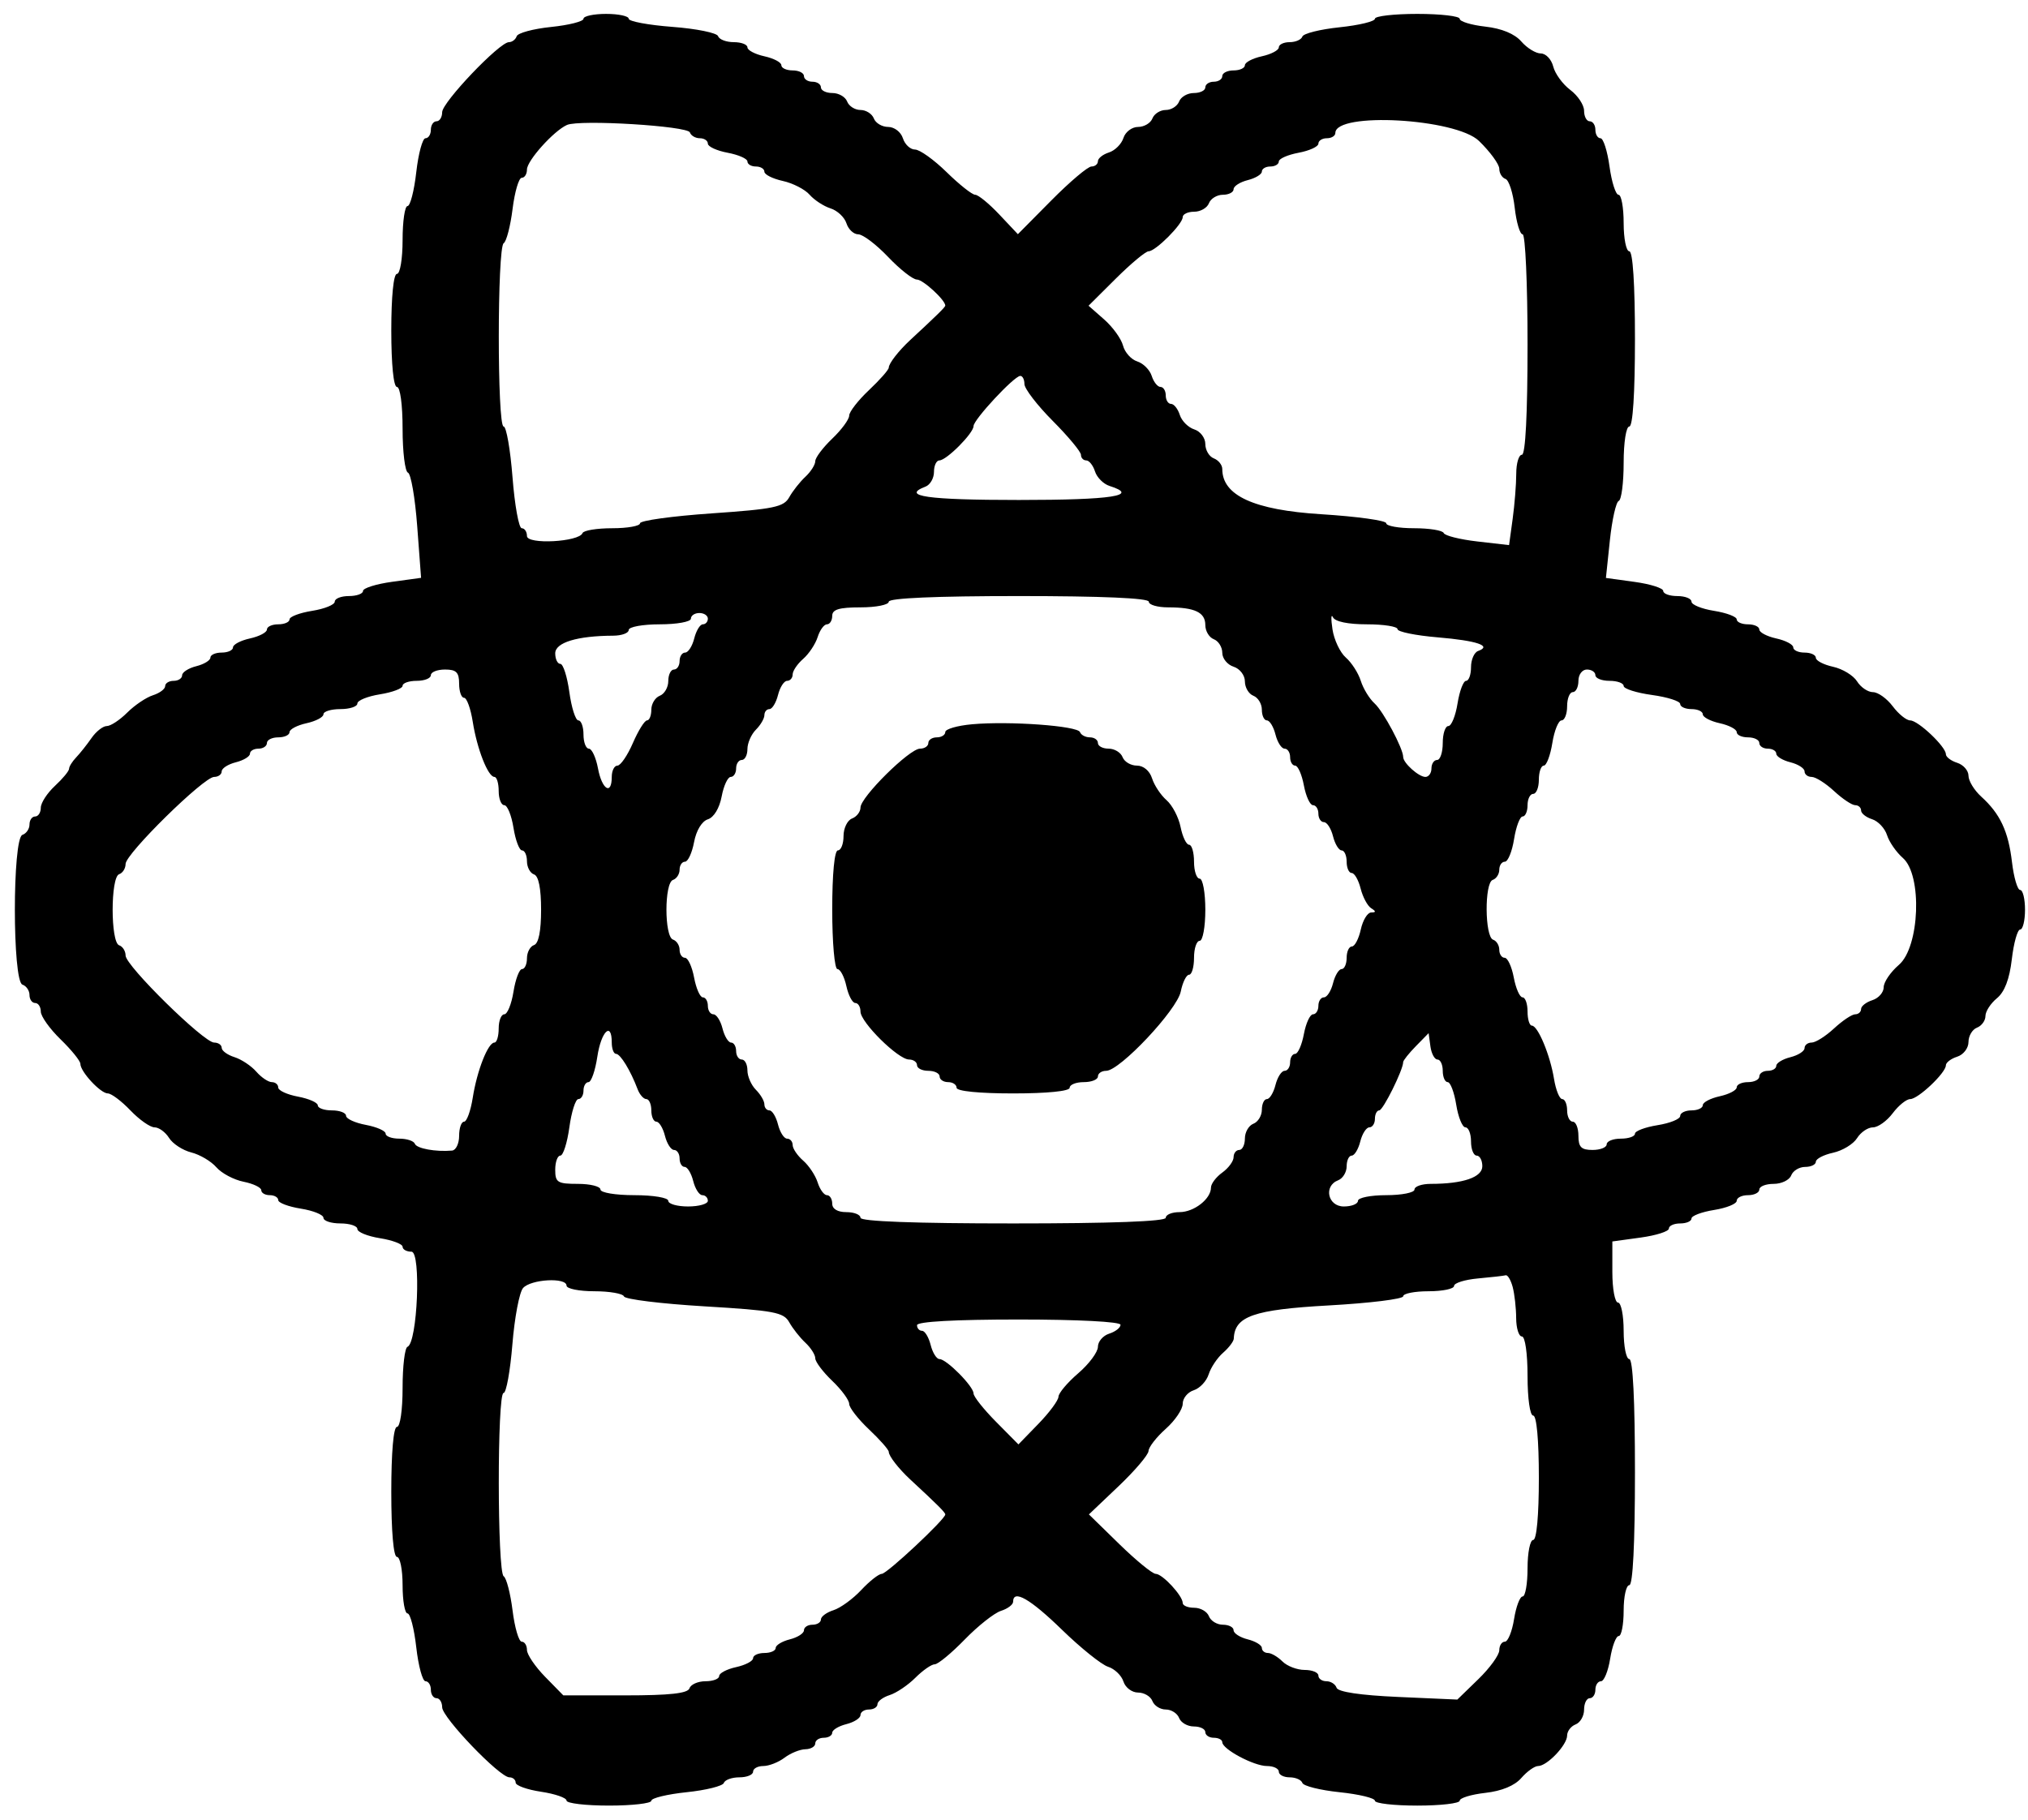 <?xml version="1.0" encoding="UTF-8" standalone="no"?>
<svg
   xmlns:dc="http://purl.org/dc/elements/1.1/"
   xmlns:cc="http://creativecommons.org/ns#"
   xmlns:rdf="http://www.w3.org/1999/02/22-rdf-syntax-ns#"
   xmlns:svg="http://www.w3.org/2000/svg"
   xmlns="http://www.w3.org/2000/svg"
   style="display: block;"
   height="359"
   width="400"
   version="1.1"
   id="svg">
  <defs
     id="defs7" />
  <g
     transform="matrix(1.115,0,0,1.115,-23.173,-20.673)"
     id="svgg">
    <path
       style="fill:#000000;fill-rule:evenodd;stroke:none"
       d="m 124,21.86 c 0,0.473 -2.58,1.127 -5.734,1.452 -3.154,0.325 -5.891,1.063 -6.083,1.64 C 111.991,25.528 111.372,26 110.808,26 109.139,26 99,36.64 99,38.391 99,39.276 98.55,40 98,40 c -0.55,0 -1,0.675 -1,1.5 0,0.825 -0.428,1.5 -0.95,1.5 -0.523,0 -1.256,2.7 -1.63,6 -0.373,3.3 -1.07,6 -1.549,6 C 92.392,55 92,57.7 92,61 c 0,3.333 -0.444,6 -1,6 -0.6,0 -1,4 -1,10 0,6 0.4,10 1,10 0.577,0 1,3.139 1,7.417 0,4.079 0.428,7.566 0.95,7.75 0.523,0.183 1.259,4.445 1.635,9.471 l 0.685,9.137 -5.135,0.706 C 87.311,121.87 85,122.595 85,123.094 85,123.592 83.875,124 82.5,124 c -1.375,0 -2.5,0.445 -2.5,0.988 0,0.544 -1.8,1.276 -4,1.628 -2.2,0.352 -4,1.032 -4,1.512 0,0.48 -0.9,0.872 -2,0.872 -1.1,0 -2,0.414 -2,0.921 0,0.506 -1.35,1.217 -3,1.579 -1.65,0.362 -3,1.073 -3,1.579 0,0.507 -0.9,0.921 -2,0.921 -1.1,0 -2,0.401 -2,0.892 0,0.49 -1.125,1.174 -2.5,1.519 -1.375,0.345 -2.5,1.069 -2.5,1.608 0,0.54 -0.675,0.981 -1.5,0.981 -0.825,0 -1.5,0.42 -1.5,0.933 0,0.513 -0.974,1.241 -2.165,1.619 -1.191,0.378 -3.237,1.759 -4.546,3.068 -1.309,1.309 -2.935,2.38 -3.614,2.38 -0.678,0 -1.895,0.955 -2.704,2.123 -0.809,1.167 -2.033,2.71 -2.721,3.428 -0.687,0.718 -1.25,1.624 -1.25,2.013 0,0.389 -1.125,1.749 -2.5,3.024 -1.375,1.274 -2.5,3.013 -2.5,3.864 0,0.852 -0.45,1.548 -1,1.548 -0.55,0 -1,0.637 -1,1.417 0,0.779 -0.562,1.604 -1.25,1.833 -1.785,0.595 -1.785,25.905 0,26.5 0.688,0.229 1.25,1.054 1.25,1.833 0,0.779 0.45,1.417 1,1.417 0.55,0 1,0.683 1,1.518 0,0.834 1.575,3.047 3.5,4.916 1.925,1.87 3.5,3.818 3.5,4.33 0,1.39 3.568,5.236 4.859,5.236 0.618,0 2.414,1.35 3.991,3 1.576,1.65 3.497,3 4.268,3 0.77,0 1.928,0.843 2.571,1.874 0.644,1.031 2.413,2.186 3.932,2.567 1.518,0.381 3.514,1.562 4.435,2.624 0.922,1.062 3.086,2.213 4.81,2.558 1.724,0.345 3.134,1.021 3.134,1.502 0,0.481 0.675,0.875 1.5,0.875 0.825,0 1.5,0.392 1.5,0.872 0,0.48 1.8,1.16 4,1.512 2.2,0.352 4,1.084 4,1.628 0,0.543 1.35,0.988 3,0.988 1.65,0 3,0.445 3,0.988 0,0.544 1.8,1.276 4,1.628 2.2,0.352 4,1.032 4,1.512 0,0.48 0.706,0.872 1.569,0.872 1.739,0 1.062,16.15 -0.706,16.833 -0.475,0.184 -0.863,3.446 -0.863,7.25 0,3.945 -0.43,6.917 -1,6.917 -0.609,0 -1,4.5 -1,11.5 0,7 0.391,11.5 1,11.5 0.55,0 1,2.25 1,5 0,2.75 0.392,5 0.871,5 0.479,0 1.176,2.7 1.549,6 0.374,3.3 1.107,6 1.63,6 0.522,0 0.95,0.675 0.95,1.5 0,0.825 0.45,1.5 1,1.5 0.55,0 1,0.724 1,1.609 0,1.801 10.162,12.391 11.891,12.391 0.61,0 1.109,0.422 1.109,0.939 0,0.516 2.025,1.242 4.5,1.613 2.475,0.371 4.5,1.074 4.5,1.562 0,0.487 3.375,0.886 7.5,0.886 4.125,0 7.5,-0.386 7.5,-0.858 0,-0.471 2.813,-1.151 6.25,-1.509 3.438,-0.359 6.4,-1.098 6.583,-1.643 0.184,-0.544 1.421,-0.99 2.75,-0.99 1.329,0 2.417,-0.45 2.417,-1 0,-0.55 0.814,-1 1.809,-1 0.995,0 2.682,-0.661 3.75,-1.468 1.067,-0.808 2.728,-1.483 3.691,-1.5 0.963,-0.018 1.75,-0.482 1.75,-1.032 0,-0.55 0.675,-1 1.5,-1 0.825,0 1.5,-0.401 1.5,-0.892 0,-0.49 1.125,-1.174 2.5,-1.519 1.375,-0.345 2.5,-1.069 2.5,-1.608 0,-0.54 0.675,-0.981 1.5,-0.981 0.825,0 1.5,-0.42 1.5,-0.933 0,-0.513 0.974,-1.241 2.165,-1.619 1.191,-0.378 3.237,-1.759 4.546,-3.068 1.309,-1.309 2.85,-2.38 3.424,-2.38 0.574,0 2.961,-1.973 5.306,-4.385 2.344,-2.412 5.229,-4.693 6.41,-5.068 1.182,-0.375 2.149,-1.101 2.149,-1.614 0,-2.245 3.015,-0.517 8.636,4.95 3.327,3.235 6.997,6.183 8.155,6.551 1.159,0.367 2.385,1.545 2.725,2.617 0.34,1.072 1.503,1.949 2.583,1.949 1.08,0 2.223,0.675 2.539,1.5 0.317,0.825 1.38,1.5 2.362,1.5 0.982,0 2.045,0.675 2.362,1.5 0.316,0.825 1.489,1.5 2.607,1.5 1.117,0 2.031,0.45 2.031,1 0,0.55 0.675,1 1.5,1 0.825,0 1.5,0.353 1.5,0.784 0,1.236 5.588,4.216 7.904,4.216 1.153,0 2.096,0.45 2.096,1 0,0.55 0.862,1 1.917,1 1.054,0 2.066,0.446 2.25,0.99 0.183,0.545 3.146,1.284 6.583,1.643 3.438,0.358 6.25,1.038 6.25,1.509 0,0.472 3.375,0.858 7.5,0.858 4.125,0 7.5,-0.391 7.5,-0.87 0,-0.478 2.038,-1.1 4.529,-1.38 2.902,-0.327 5.189,-1.272 6.367,-2.63 1.011,-1.166 2.348,-2.12 2.971,-2.12 1.592,0 5.133,-3.72 5.133,-5.393 0,-0.766 0.675,-1.652 1.5,-1.969 0.825,-0.316 1.5,-1.489 1.5,-2.607 0,-1.117 0.45,-2.031 1,-2.031 0.55,0 1,-0.675 1,-1.5 0,-0.825 0.445,-1.5 0.988,-1.5 0.544,0 1.276,-1.8 1.628,-4 0.352,-2.2 1.032,-4 1.512,-4 0.48,0 0.872,-2.025 0.872,-4.5 0,-2.475 0.45,-4.5 1,-4.5 0.633,0 1,-7.333 1,-20 0,-12.667 -0.367,-20 -1,-20 -0.55,0 -1,-2.25 -1,-5 0,-2.75 -0.45,-5 -1,-5 -0.55,0 -1,-2.433 -1,-5.406 v -5.406 l 5,-0.688 c 2.75,-0.378 5,-1.095 5,-1.594 0,-0.498 0.9,-0.906 2,-0.906 1.1,0 2,-0.392 2,-0.872 0,-0.48 1.8,-1.16 4,-1.512 2.2,-0.352 4,-1.084 4,-1.628 0,-0.543 0.9,-0.988 2,-0.988 1.1,0 2,-0.45 2,-1 0,-0.55 1.139,-1 2.531,-1 1.393,0 2.791,-0.675 3.107,-1.5 0.317,-0.825 1.428,-1.5 2.469,-1.5 1.041,0 1.893,-0.414 1.893,-0.921 0,-0.506 1.371,-1.221 3.048,-1.589 1.676,-0.369 3.584,-1.529 4.24,-2.58 0.656,-1.05 1.922,-1.91 2.812,-1.91 0.891,0 2.465,-1.125 3.497,-2.5 1.033,-1.375 2.425,-2.5 3.095,-2.5 1.4,0 6.308,-4.651 6.308,-5.978 0,-0.488 0.9,-1.173 2,-1.522 1.106,-0.351 2,-1.513 2,-2.599 0,-1.08 0.675,-2.223 1.5,-2.539 0.825,-0.317 1.5,-1.243 1.5,-2.059 0,-0.815 0.912,-2.23 2.027,-3.143 1.362,-1.115 2.228,-3.383 2.639,-6.91 0.337,-2.887 1,-5.25 1.473,-5.25 0.474,0 0.861,-1.575 0.861,-3.5 0,-1.925 -0.387,-3.5 -0.861,-3.5 -0.473,0 -1.123,-2.216 -1.444,-4.924 -0.648,-5.477 -2.093,-8.554 -5.445,-11.597 -1.238,-1.123 -2.25,-2.786 -2.25,-3.693 0,-0.908 -0.9,-1.937 -2,-2.286 -1.1,-0.349 -2,-1.034 -2,-1.522 0,-1.327 -4.908,-5.978 -6.308,-5.978 -0.67,0 -2.062,-1.125 -3.095,-2.5 -1.032,-1.375 -2.606,-2.5 -3.497,-2.5 -0.89,0 -2.156,-0.86 -2.812,-1.91 -0.656,-1.051 -2.564,-2.211 -4.24,-2.58 -1.677,-0.368 -3.048,-1.083 -3.048,-1.589 0,-0.507 -0.9,-0.921 -2,-0.921 -1.1,0 -2,-0.414 -2,-0.921 0,-0.506 -1.35,-1.217 -3,-1.579 -1.65,-0.362 -3,-1.073 -3,-1.579 0,-0.507 -0.9,-0.921 -2,-0.921 -1.1,0 -2,-0.392 -2,-0.872 0,-0.48 -1.8,-1.16 -4,-1.512 -2.2,-0.352 -4,-1.084 -4,-1.628 0,-0.543 -1.125,-0.988 -2.5,-0.988 -1.375,0 -2.5,-0.408 -2.5,-0.906 0,-0.499 -2.281,-1.22 -5.069,-1.603 l -5.068,-0.698 0.699,-6.646 c 0.384,-3.656 1.09,-6.797 1.568,-6.98 0.479,-0.184 0.87,-3.221 0.87,-6.75 0,-3.611 0.437,-6.417 1,-6.417 0.624,0 1,-5.833 1,-15.5 0,-9.667 -0.376,-15.5 -1,-15.5 -0.55,0 -1,-2.25 -1,-5 0,-2.75 -0.408,-5 -0.906,-5 -0.499,0 -1.216,-2.25 -1.594,-5 -0.378,-2.75 -1.095,-5 -1.594,-5 -0.498,0 -0.906,-0.675 -0.906,-1.5 0,-0.825 -0.45,-1.5 -1,-1.5 -0.55,0 -1,-0.837 -1,-1.86 0,-1.023 -1.098,-2.684 -2.44,-3.692 -1.342,-1.008 -2.7,-2.871 -3.019,-4.14 C 295.223,29.039 294.236,28 293.348,28 c -0.887,0 -2.441,-0.954 -3.452,-2.12 -1.178,-1.358 -3.465,-2.303 -6.367,-2.63 C 281.038,22.97 279,22.348 279,21.87 279,21.391 275.625,21 271.5,21 c -4.125,0 -7.5,0.386 -7.5,0.858 0,0.471 -2.812,1.151 -6.25,1.509 -3.437,0.359 -6.4,1.098 -6.583,1.643 -0.184,0.544 -1.196,0.99 -2.25,0.99 -1.055,0 -1.917,0.414 -1.917,0.921 0,0.506 -1.35,1.217 -3,1.579 -1.65,0.362 -3,1.073 -3,1.579 0,0.507 -0.9,0.921 -2,0.921 -1.1,0 -2,0.45 -2,1 0,0.55 -0.675,1 -1.5,1 -0.825,0 -1.5,0.45 -1.5,1 0,0.55 -0.914,1 -2.031,1 -1.118,0 -2.291,0.675 -2.607,1.5 -0.317,0.825 -1.38,1.5 -2.362,1.5 -0.982,0 -2.045,0.675 -2.362,1.5 -0.316,0.825 -1.459,1.5 -2.539,1.5 -1.08,0 -2.243,0.877 -2.583,1.949 -0.34,1.072 -1.495,2.227 -2.567,2.567 -1.072,0.34 -1.949,1.038 -1.949,1.551 0,0.513 -0.516,0.933 -1.147,0.933 -0.631,0 -3.817,2.694 -7.079,5.987 l -5.932,5.988 -3.289,-3.488 C 195.744,54.569 193.826,53 193.291,53 c -0.535,0 -2.809,-1.8 -5.053,-4 -2.245,-2.2 -4.761,-4 -5.592,-4 -0.831,0 -1.797,-0.9 -2.146,-2 -0.351,-1.106 -1.513,-2 -2.599,-2 -1.08,0 -2.223,-0.675 -2.539,-1.5 C 175.045,38.675 173.982,38 173,38 172.018,38 170.955,37.325 170.638,36.5 170.322,35.675 169.149,35 168.031,35 166.914,35 166,34.55 166,34 c 0,-0.55 -0.675,-1 -1.5,-1 -0.825,0 -1.5,-0.45 -1.5,-1 0,-0.55 -0.9,-1 -2,-1 -1.1,0 -2,-0.414 -2,-0.921 0,-0.506 -1.35,-1.217 -3,-1.579 -1.65,-0.362 -3,-1.073 -3,-1.579 0,-0.507 -1.088,-0.921 -2.417,-0.921 -1.329,0 -2.575,-0.477 -2.77,-1.06 -0.194,-0.583 -3.831,-1.323 -8.083,-1.644 C 135.479,22.974 132,22.326 132,21.856 132,21.385 130.2,21 128,21 c -2.2,0 -4,0.387 -4,0.86 m 18.824,20.113 c 0.189,0.565 0.98,1.027 1.759,1.027 0.78,0 1.417,0.43 1.417,0.955 0,0.525 1.575,1.25 3.5,1.611 1.925,0.361 3.5,1.057 3.5,1.545 0,0.489 0.675,0.889 1.5,0.889 0.825,0 1.5,0.414 1.5,0.921 0,0.506 1.462,1.241 3.249,1.634 1.787,0.392 3.925,1.489 4.75,2.436 0.826,0.948 2.49,2.035 3.7,2.417 1.209,0.382 2.477,1.571 2.817,2.643 0.34,1.072 1.281,1.949 2.091,1.949 0.81,0 3.185,1.8 5.278,4 2.093,2.2 4.385,4 5.093,4 1.074,0 5.022,3.622 5.022,4.608 0,0.265 -1.519,1.758 -6.202,6.094 -2.042,1.891 -3.798,4.151 -3.798,4.888 0,0.37 -1.575,2.159 -3.5,3.975 -1.925,1.815 -3.5,3.845 -3.5,4.51 0,0.664 -1.35,2.499 -3,4.075 -1.65,1.577 -3,3.373 -3,3.991 0,0.619 -0.787,1.859 -1.75,2.756 -0.963,0.897 -2.246,2.525 -2.853,3.617 -0.964,1.737 -2.685,2.095 -13.75,2.86 -6.956,0.481 -12.647,1.268 -12.647,1.75 0,0.482 -2.213,0.876 -4.917,0.876 -2.704,0 -5.066,0.385 -5.25,0.856 -0.614,1.578 -9.833,2.067 -9.833,0.521 0,-0.757 -0.416,-1.377 -0.925,-1.377 -0.509,0 -1.242,-4.05 -1.629,-9 -0.387,-4.95 -1.096,-9 -1.575,-9 -1.146,0 -1.134,-31.719 0.012,-32.428 0.486,-0.3 1.193,-3.027 1.572,-6.059 0.379,-3.032 1.107,-5.513 1.617,-5.513 0.51,0 0.928,-0.659 0.928,-1.466 0,-1.57 4.731,-6.841 7.079,-7.886 2.226,-0.991 21.362,0.175 21.745,1.325 m 139.59,1.509 c 1.972,1.916 3.586,4.128 3.586,4.917 0,0.789 0.494,1.599 1.098,1.8 0.604,0.202 1.338,2.489 1.63,5.084 0.293,2.594 0.924,4.717 1.402,4.717 0.479,0 0.87,8.775 0.87,19.5 0,12.333 -0.368,19.5 -1,19.5 -0.55,0 -1,1.512 -1,3.36 0,1.849 -0.286,5.445 -0.635,7.993 l -0.635,4.633 -5.615,-0.645 c -3.088,-0.354 -5.765,-1.026 -5.948,-1.493 -0.184,-0.466 -2.546,-0.848 -5.25,-0.848 -2.705,0 -4.917,-0.396 -4.917,-0.88 0,-0.484 -5.185,-1.204 -11.523,-1.6 C 242.61,108.778 237,106.214 237,101.53 c 0,-0.724 -0.675,-1.575 -1.5,-1.892 -0.825,-0.316 -1.5,-1.459 -1.5,-2.539 0,-1.08 -0.877,-2.243 -1.949,-2.583 -1.072,-0.34 -2.227,-1.495 -2.567,-2.567 C 229.144,90.877 228.446,90 227.933,90 227.42,90 227,89.325 227,88.5 c 0,-0.825 -0.42,-1.5 -0.933,-1.5 -0.513,0 -1.211,-0.877 -1.551,-1.949 -0.34,-1.072 -1.494,-2.227 -2.565,-2.566 -1.07,-0.34 -2.2,-1.601 -2.511,-2.802 -0.31,-1.2 -1.809,-3.278 -3.331,-4.617 l -2.766,-2.434 4.842,-4.816 C 220.848,65.167 223.45,63 223.968,63 225.198,63 230,58.188 230,56.955 230,56.43 230.914,56 232.031,56 c 1.118,0 2.291,-0.675 2.607,-1.5 0.317,-0.825 1.428,-1.5 2.469,-1.5 1.041,0 1.893,-0.441 1.893,-0.981 0,-0.539 1.125,-1.263 2.5,-1.608 1.375,-0.345 2.5,-1.029 2.5,-1.519 0,-0.491 0.675,-0.892 1.5,-0.892 0.825,0 1.5,-0.4 1.5,-0.889 0,-0.488 1.575,-1.184 3.5,-1.545 1.925,-0.361 3.5,-1.086 3.5,-1.611 0,-0.525 0.675,-0.955 1.5,-0.955 0.825,0 1.5,-0.42 1.5,-0.934 0,-3.766 21.299,-2.58 25.414,1.416 M 202,86.487 c 0,0.818 2.25,3.748 5,6.513 2.75,2.765 5,5.47 5,6.013 0,0.543 0.42,0.987 0.933,0.987 0.513,0 1.211,0.877 1.551,1.949 0.34,1.072 1.495,2.227 2.567,2.567 5.425,1.722 0.501,2.484 -16.051,2.484 -16.192,0 -20.899,-0.674 -16.5,-2.362 0.825,-0.316 1.5,-1.489 1.5,-2.607 0,-1.117 0.43,-2.031 0.955,-2.031 1.256,0 6.045,-4.812 6.045,-6.074 0,-1.134 7.126,-8.8 8.25,-8.876 0.412,-0.027 0.75,0.619 0.75,1.437 M 224,125 c 0,0.55 1.538,1 3.418,1 4.729,0 6.582,0.883 6.582,3.138 0,1.059 0.675,2.184 1.5,2.5 0.825,0.317 1.5,1.398 1.5,2.402 0,1.004 0.9,2.111 2,2.46 1.106,0.351 2,1.513 2,2.599 0,1.08 0.675,2.223 1.5,2.539 0.825,0.317 1.5,1.428 1.5,2.469 0,1.041 0.401,1.893 0.892,1.893 0.49,0 1.174,1.125 1.519,2.5 0.345,1.375 1.069,2.5 1.608,2.5 0.54,0 0.981,0.675 0.981,1.5 0,0.825 0.4,1.5 0.889,1.5 0.488,0 1.184,1.575 1.545,3.5 0.361,1.925 1.086,3.5 1.611,3.5 0.525,0 0.955,0.675 0.955,1.5 0,0.825 0.441,1.5 0.981,1.5 0.539,0 1.263,1.125 1.608,2.5 0.345,1.375 1.029,2.5 1.519,2.5 0.491,0 0.892,0.9 0.892,2 0,1.1 0.401,2 0.892,2 0.49,0 1.201,1.233 1.579,2.74 0.378,1.507 1.214,3.075 1.858,3.485 0.894,0.568 0.894,0.748 0,0.76 -0.643,0.008 -1.467,1.365 -1.829,3.015 -0.362,1.65 -1.073,3 -1.579,3 -0.507,0 -0.921,0.9 -0.921,2 0,1.1 -0.401,2 -0.892,2 -0.49,0 -1.174,1.125 -1.519,2.5 -0.345,1.375 -1.069,2.5 -1.608,2.5 -0.54,0 -0.981,0.675 -0.981,1.5 0,0.825 -0.43,1.5 -0.955,1.5 -0.525,0 -1.25,1.575 -1.611,3.5 -0.361,1.925 -1.057,3.5 -1.545,3.5 -0.489,0 -0.889,0.675 -0.889,1.5 0,0.825 -0.441,1.5 -0.981,1.5 -0.539,0 -1.263,1.125 -1.608,2.5 -0.345,1.375 -1.029,2.5 -1.519,2.5 -0.491,0 -0.892,0.852 -0.892,1.893 0,1.041 -0.675,2.152 -1.5,2.469 -0.825,0.316 -1.5,1.489 -1.5,2.607 0,1.117 -0.45,2.031 -1,2.031 -0.55,0 -1,0.576 -1,1.279 0,0.704 -0.9,1.928 -2,2.721 -1.1,0.793 -2,1.985 -2,2.649 0,2.013 -2.994,4.351 -5.571,4.351 -1.336,0 -2.429,0.45 -2.429,1 0,0.642 -9.667,1 -27,1 -17.333,0 -27,-0.358 -27,-1 0,-0.55 -1.125,-1 -2.5,-1 -1.556,0 -2.5,-0.567 -2.5,-1.5 0,-0.825 -0.42,-1.5 -0.933,-1.5 -0.513,0 -1.252,-1.012 -1.643,-2.25 -0.39,-1.238 -1.546,-2.978 -2.567,-3.867 -1.021,-0.89 -1.857,-2.127 -1.857,-2.75 0,-0.623 -0.441,-1.133 -0.981,-1.133 -0.539,0 -1.263,-1.125 -1.608,-2.5 -0.345,-1.375 -1.029,-2.5 -1.519,-2.5 -0.491,0 -0.892,-0.482 -0.892,-1.071 0,-0.59 -0.675,-1.747 -1.5,-2.572 -0.825,-0.825 -1.5,-2.368 -1.5,-3.428 0,-1.061 -0.45,-1.929 -1,-1.929 -0.55,0 -1,-0.675 -1,-1.5 0,-0.825 -0.401,-1.5 -0.892,-1.5 -0.49,0 -1.174,-1.125 -1.519,-2.5 -0.345,-1.375 -1.069,-2.5 -1.608,-2.5 -0.54,0 -0.981,-0.675 -0.981,-1.5 0,-0.825 -0.4,-1.5 -0.889,-1.5 -0.488,0 -1.184,-1.575 -1.545,-3.5 -0.361,-1.925 -1.086,-3.5 -1.611,-3.5 -0.525,0 -0.955,-0.637 -0.955,-1.417 0,-0.779 -0.525,-1.591 -1.167,-1.805 -1.546,-0.516 -1.546,-10.04 0,-10.556 0.642,-0.214 1.167,-1.026 1.167,-1.805 0,-0.78 0.43,-1.417 0.955,-1.417 0.525,0 1.247,-1.56 1.605,-3.466 0.386,-2.057 1.377,-3.697 2.44,-4.034 1.063,-0.337 2.054,-1.977 2.44,-4.034 0.358,-1.906 1.08,-3.466 1.605,-3.466 0.525,0 0.955,-0.675 0.955,-1.5 0,-0.825 0.45,-1.5 1,-1.5 0.55,0 1,-0.868 1,-1.929 0,-1.06 0.675,-2.603 1.5,-3.428 0.825,-0.825 1.5,-1.982 1.5,-2.572 0,-0.589 0.401,-1.071 0.892,-1.071 0.49,0 1.174,-1.125 1.519,-2.5 0.345,-1.375 1.069,-2.5 1.608,-2.5 0.54,0 0.981,-0.51 0.981,-1.133 0,-0.623 0.836,-1.86 1.857,-2.75 1.021,-0.889 2.177,-2.629 2.567,-3.867 0.391,-1.238 1.13,-2.25 1.643,-2.25 0.513,0 0.933,-0.675 0.933,-1.5 0,-1.133 1.222,-1.5 5,-1.5 2.75,0 5,-0.45 5,-1 0,-0.638 8.333,-1 23,-1 14.667,0 23,0.362 23,1 m -78,3 c 0,0.55 -0.401,1 -0.892,1 -0.49,0 -1.174,1.125 -1.519,2.5 -0.345,1.375 -1.069,2.5 -1.608,2.5 -0.54,0 -0.981,0.675 -0.981,1.5 0,0.825 -0.45,1.5 -1,1.5 -0.55,0 -1,0.914 -1,2.031 0,1.118 -0.675,2.291 -1.5,2.607 -0.825,0.317 -1.5,1.428 -1.5,2.469 0,1.041 -0.344,1.893 -0.764,1.893 -0.42,0 -1.544,1.8 -2.497,4 -0.953,2.2 -2.184,4 -2.736,4 -0.552,0 -1.003,0.9 -1.003,2 0,3.315 -1.731,2.249 -2.434,-1.5 -0.361,-1.925 -1.086,-3.5 -1.611,-3.5 -0.525,0 -0.955,-1.125 -0.955,-2.5 0,-1.375 -0.408,-2.5 -0.906,-2.5 -0.499,0 -1.216,-2.25 -1.594,-5 -0.378,-2.75 -1.095,-5 -1.594,-5 -0.498,0 -0.906,-0.841 -0.906,-1.869 0,-1.908 3.898,-3.095 10.25,-3.12 1.512,-0.006 2.75,-0.461 2.75,-1.011 0,-0.55 2.475,-1 5.5,-1 3.025,0 5.5,-0.45 5.5,-1 0,-0.55 0.675,-1 1.5,-1 0.825,0 1.5,0.45 1.5,1 m 116.583,1 c 2.98,0 5.417,0.385 5.417,0.855 0,0.47 3.203,1.123 7.118,1.452 6.93,0.581 9.668,1.507 7.132,2.413 -0.687,0.246 -1.25,1.534 -1.25,2.863 0,1.329 -0.392,2.417 -0.872,2.417 -0.48,0 -1.16,1.8 -1.512,4 -0.352,2.2 -1.084,4 -1.628,4 -0.543,0 -0.988,1.35 -0.988,3 0,1.65 -0.45,3 -1,3 -0.55,0 -1,0.675 -1,1.5 0,0.825 -0.482,1.5 -1.071,1.5 -1.181,0 -3.929,-2.467 -3.929,-3.527 0,-1.499 -3.509,-8.073 -5.056,-9.473 -0.912,-0.825 -2.012,-2.625 -2.444,-4 -0.432,-1.375 -1.621,-3.227 -2.641,-4.116 -1.02,-0.888 -2.086,-3.138 -2.367,-5 -0.281,-1.861 -0.245,-2.821 0.082,-2.134 0.366,0.773 2.659,1.25 6.009,1.25 M 102,139.5 c 0,1.375 0.392,2.5 0.872,2.5 0.48,0 1.173,1.912 1.54,4.25 0.756,4.804 2.699,9.75 3.832,9.75 0.416,0 0.756,1.125 0.756,2.5 0,1.375 0.445,2.5 0.988,2.5 0.544,0 1.276,1.8 1.628,4 0.352,2.2 1.032,4 1.512,4 0.48,0 0.872,0.863 0.872,1.917 0,1.054 0.563,2.104 1.25,2.333 0.81,0.27 1.25,2.472 1.25,6.25 0,3.778 -0.44,5.98 -1.25,6.25 -0.687,0.229 -1.25,1.279 -1.25,2.333 0,1.054 -0.392,1.917 -0.872,1.917 -0.48,0 -1.16,1.8 -1.512,4 -0.352,2.2 -1.084,4 -1.628,4 -0.543,0 -0.988,1.125 -0.988,2.5 0,1.375 -0.34,2.5 -0.756,2.5 -1.133,0 -3.076,4.946 -3.832,9.75 -0.367,2.338 -1.06,4.25 -1.54,4.25 -0.48,0 -0.872,1.125 -0.872,2.5 0,1.375 -0.562,2.55 -1.25,2.611 -2.891,0.256 -6.273,-0.364 -6.583,-1.206 C 93.983,220.407 92.746,220 91.417,220 90.088,220 89,219.6 89,219.111 89,218.623 87.425,217.927 85.5,217.566 83.575,217.205 82,216.48 82,215.955 82,215.43 80.875,215 79.5,215 78.125,215 77,214.6 77,214.111 77,213.623 75.425,212.927 73.5,212.566 71.575,212.205 70,211.48 70,210.955 70,210.43 69.49,210 68.867,210 c -0.623,0 -1.86,-0.836 -2.75,-1.857 -0.889,-1.021 -2.63,-2.177 -3.867,-2.567 C 61.013,205.185 60,204.446 60,203.933 60,203.42 59.398,203 58.661,203 56.836,203 43,189.399 43,187.604 c 0,-0.79 -0.514,-1.609 -1.143,-1.818 -1.53,-0.51 -1.53,-12.062 0,-12.572 C 42.486,173.005 43,172.186 43,171.396 43,169.601 56.836,156 58.661,156 59.398,156 60,155.559 60,155.019 c 0,-0.539 1.125,-1.263 2.5,-1.608 1.375,-0.345 2.5,-1.029 2.5,-1.519 0,-0.491 0.675,-0.892 1.5,-0.892 0.825,0 1.5,-0.45 1.5,-1 0,-0.55 0.9,-1 2,-1 1.1,0 2,-0.414 2,-0.921 0,-0.506 1.35,-1.217 3,-1.579 1.65,-0.362 3,-1.073 3,-1.579 0,-0.507 1.35,-0.921 3,-0.921 1.65,0 3,-0.445 3,-0.988 0,-0.544 1.8,-1.276 4,-1.628 2.2,-0.352 4,-1.032 4,-1.512 0,-0.48 1.125,-0.872 2.5,-0.872 1.375,0 2.5,-0.45 2.5,-1 0,-0.55 1.125,-1 2.5,-1 2,0 2.5,0.5 2.5,2.5 M 303,138 c 0,0.55 1.125,1 2.5,1 1.375,0 2.5,0.408 2.5,0.906 0,0.499 2.25,1.216 5,1.594 2.75,0.378 5,1.095 5,1.594 0,0.498 0.9,0.906 2,0.906 1.1,0 2,0.414 2,0.921 0,0.506 1.35,1.217 3,1.579 1.65,0.362 3,1.073 3,1.579 0,0.507 0.9,0.921 2,0.921 1.1,0 2,0.45 2,1 0,0.55 0.675,1 1.5,1 0.825,0 1.5,0.401 1.5,0.892 0,0.49 1.125,1.174 2.5,1.519 1.375,0.345 2.5,1.069 2.5,1.608 0,0.54 0.567,0.981 1.26,0.981 0.693,0 2.474,1.125 3.957,2.5 1.482,1.375 3.165,2.5 3.739,2.5 0.574,0 1.044,0.42 1.044,0.933 0,0.513 0.877,1.211 1.949,1.551 1.072,0.34 2.261,1.608 2.643,2.817 0.382,1.21 1.642,3.026 2.801,4.038 3.461,3.02 2.988,15.742 -0.704,18.914 -1.479,1.271 -2.689,3.054 -2.689,3.961 0,0.908 -0.9,1.937 -2,2.286 -1.1,0.349 -2,1.054 -2,1.567 0,0.513 -0.47,0.933 -1.044,0.933 -0.574,0 -2.257,1.125 -3.739,2.5 -1.483,1.375 -3.264,2.5 -3.957,2.5 -0.693,0 -1.26,0.441 -1.26,0.981 0,0.539 -1.125,1.263 -2.5,1.608 -1.375,0.345 -2.5,1.029 -2.5,1.519 0,0.491 -0.675,0.892 -1.5,0.892 -0.825,0 -1.5,0.45 -1.5,1 0,0.55 -0.9,1 -2,1 -1.1,0 -2,0.414 -2,0.921 0,0.506 -1.35,1.217 -3,1.579 -1.65,0.362 -3,1.073 -3,1.579 0,0.507 -0.9,0.921 -2,0.921 -1.1,0 -2,0.445 -2,0.988 0,0.544 -1.8,1.276 -4,1.628 -2.2,0.352 -4,1.032 -4,1.512 0,0.48 -1.125,0.872 -2.5,0.872 -1.375,0 -2.5,0.45 -2.5,1 0,0.55 -1.125,1 -2.5,1 -2,0 -2.5,-0.5 -2.5,-2.5 0,-1.375 -0.45,-2.5 -1,-2.5 -0.55,0 -1,-0.9 -1,-2 0,-1.1 -0.391,-2 -0.869,-2 -0.478,0 -1.13,-1.609 -1.449,-3.575 -0.685,-4.218 -2.854,-9.425 -3.926,-9.425 -0.416,0 -0.756,-1.125 -0.756,-2.5 0,-1.375 -0.4,-2.5 -0.889,-2.5 -0.488,0 -1.184,-1.575 -1.545,-3.5 -0.361,-1.925 -1.086,-3.5 -1.611,-3.5 -0.525,0 -0.955,-0.637 -0.955,-1.417 0,-0.779 -0.489,-1.579 -1.087,-1.779 -1.486,-0.495 -1.554,-10.09 -0.074,-10.584 0.638,-0.212 1.161,-1.024 1.161,-1.803 0,-0.78 0.445,-1.417 0.988,-1.417 0.544,0 1.276,-1.8 1.628,-4 0.352,-2.2 1.032,-4 1.512,-4 0.48,0 0.872,-0.9 0.872,-2 0,-1.1 0.45,-2 1,-2 0.55,0 1,-1.125 1,-2.5 0,-1.375 0.392,-2.5 0.872,-2.5 0.48,0 1.16,-1.8 1.512,-4 0.352,-2.2 1.084,-4 1.628,-4 0.543,0 0.988,-1.125 0.988,-2.5 0,-1.375 0.45,-2.5 1,-2.5 0.55,0 1,-0.9 1,-2 0,-1.111 0.667,-2 1.5,-2 0.825,0 1.5,0.45 1.5,1 m -110.25,8.684 c -2.613,0.234 -4.75,0.851 -4.75,1.371 0,0.52 -0.675,0.945 -1.5,0.945 -0.825,0 -1.5,0.45 -1.5,1 0,0.55 -0.663,1 -1.474,1 -1.856,0 -10.526,8.582 -10.526,10.419 0,0.752 -0.675,1.626 -1.5,1.943 -0.825,0.316 -1.5,1.714 -1.5,3.107 0,1.392 -0.45,2.531 -1,2.531 -0.603,0 -1,4.167 -1,10.5 0,5.775 0.414,10.5 0.921,10.5 0.506,0 1.217,1.35 1.579,3 0.362,1.65 1.073,3 1.579,3 0.507,0 0.921,0.683 0.921,1.518 0,1.893 6.67,8.482 8.586,8.482 0.778,0 1.414,0.45 1.414,1 0,0.55 0.9,1 2,1 1.1,0 2,0.45 2,1 0,0.55 0.675,1 1.5,1 0.825,0 1.5,0.45 1.5,1 0,0.6 4,1 10,1 6,0 10,-0.4 10,-1 0,-0.55 1.125,-1 2.5,-1 1.375,0 2.5,-0.45 2.5,-1 0,-0.55 0.655,-1 1.456,-1 2.416,0 12.548,-10.77 13.2,-14.031 0.327,-1.633 0.988,-2.969 1.469,-2.969 0.481,0 0.875,-1.35 0.875,-3 0,-1.65 0.45,-3 1,-3 0.55,0 1,-2.475 1,-5.5 0,-3.025 -0.45,-5.5 -1,-5.5 -0.55,0 -1,-1.35 -1,-3 0,-1.65 -0.394,-3 -0.875,-3 -0.481,0 -1.157,-1.41 -1.502,-3.134 -0.345,-1.724 -1.462,-3.862 -2.482,-4.75 -1.02,-0.889 -2.175,-2.628 -2.565,-3.866 -0.42,-1.328 -1.515,-2.25 -2.675,-2.25 -1.08,0 -2.223,-0.675 -2.539,-1.5 -0.317,-0.825 -1.428,-1.5 -2.469,-1.5 -1.041,0 -1.893,-0.45 -1.893,-1 0,-0.55 -0.637,-1 -1.417,-1 -0.779,0 -1.566,-0.415 -1.75,-0.923 -0.4,-1.108 -12.446,-1.988 -19.083,-1.393 M 129,203 c 0,1.1 0.343,2 0.763,2 0.764,0 2.57,2.963 3.81,6.25 0.363,0.963 1.058,1.75 1.544,1.75 0.485,0 0.883,0.9 0.883,2 0,1.1 0.401,2 0.892,2 0.49,0 1.174,1.125 1.519,2.5 0.345,1.375 1.069,2.5 1.608,2.5 0.54,0 0.981,0.675 0.981,1.5 0,0.825 0.401,1.5 0.892,1.5 0.49,0 1.174,1.125 1.519,2.5 0.345,1.375 1.069,2.5 1.608,2.5 0.54,0 0.981,0.45 0.981,1 0,0.55 -1.575,1 -3.5,1 -1.925,0 -3.5,-0.45 -3.5,-1 0,-0.556 -2.667,-1 -6,-1 -3.333,0 -6,-0.444 -6,-1 0,-0.55 -1.8,-1 -4,-1 -3.6,0 -4,-0.25 -4,-2.5 0,-1.375 0.408,-2.5 0.906,-2.5 0.499,0 1.216,-2.25 1.594,-5 0.378,-2.75 1.095,-5 1.594,-5 0.498,0 0.906,-0.675 0.906,-1.5 0,-0.825 0.399,-1.5 0.886,-1.5 0.488,0 1.191,-2.025 1.562,-4.5 0.671,-4.475 2.552,-6.318 2.552,-2.5 m 146.066,3 c 0.514,0 0.934,0.9 0.934,2 0,1.1 0.392,2 0.872,2 0.48,0 1.16,1.8 1.512,4 0.352,2.2 1.084,4 1.628,4 0.543,0 0.988,1.125 0.988,2.5 0,1.375 0.45,2.5 1,2.5 0.55,0 1,0.844 1,1.875 0,1.96 -3.401,3.125 -9.125,3.125 -1.581,0 -2.875,0.45 -2.875,1 0,0.55 -2.25,1 -5,1 -2.75,0 -5,0.45 -5,1 0,0.55 -1.125,1 -2.5,1 -2.844,0 -3.626,-3.631 -1,-4.638 0.825,-0.317 1.5,-1.428 1.5,-2.469 0,-1.041 0.401,-1.893 0.892,-1.893 0.49,0 1.174,-1.125 1.519,-2.5 0.345,-1.375 1.069,-2.5 1.608,-2.5 0.54,0 0.981,-0.675 0.981,-1.5 0,-0.825 0.344,-1.5 0.764,-1.5 0.676,0 4.236,-7.18 4.236,-8.543 0,-0.29 1.012,-1.562 2.25,-2.825 l 2.25,-2.297 0.316,2.332 c 0.174,1.283 0.737,2.333 1.25,2.333 m 13.304,40.25 c 0.331,1.238 0.609,3.713 0.616,5.5 0.008,1.787 0.464,3.25 1.014,3.25 0.571,0 1,3 1,7 0,4 0.429,7 1,7 0.606,0 1,4.333 1,11 0,6.667 -0.394,11 -1,11 -0.55,0 -1,2.25 -1,5 0,2.75 -0.392,5 -0.872,5 -0.48,0 -1.16,1.8 -1.512,4 -0.352,2.2 -1.084,4 -1.628,4 -0.543,0 -0.988,0.683 -0.988,1.518 0,0.834 -1.67,3.139 -3.711,5.121 l -3.711,3.604 -10.487,-0.466 c -6.665,-0.296 -10.628,-0.888 -10.873,-1.622 -0.211,-0.635 -1.022,-1.155 -1.801,-1.155 -0.78,0 -1.417,-0.45 -1.417,-1 0,-0.55 -1.093,-1 -2.429,-1 -1.335,0 -3.103,-0.675 -3.928,-1.5 -0.825,-0.825 -1.982,-1.5 -2.572,-1.5 -0.589,0 -1.071,-0.401 -1.071,-0.892 0,-0.49 -1.125,-1.174 -2.5,-1.519 -1.375,-0.345 -2.5,-1.069 -2.5,-1.608 0,-0.54 -0.852,-0.981 -1.893,-0.981 -1.041,0 -2.152,-0.675 -2.469,-1.5 -0.316,-0.825 -1.489,-1.5 -2.607,-1.5 -1.117,0 -2.031,-0.381 -2.031,-0.847 0,-1.282 -3.59,-5.153 -4.779,-5.153 -0.574,0 -3.467,-2.366 -6.43,-5.258 l -5.386,-5.259 5.25,-4.991 c 2.888,-2.746 5.271,-5.551 5.298,-6.234 0.026,-0.684 1.397,-2.445 3.047,-3.916 1.65,-1.47 3,-3.468 3,-4.44 0,-0.972 0.877,-2.046 1.949,-2.386 1.072,-0.34 2.261,-1.608 2.643,-2.817 0.382,-1.21 1.53,-2.927 2.551,-3.816 1.021,-0.89 1.872,-2.015 1.89,-2.5 0.15,-3.96 3.505,-5.134 16.778,-5.873 7.254,-0.403 13.189,-1.133 13.189,-1.622 0,-0.488 2.025,-0.888 4.5,-0.888 2.475,0 4.5,-0.424 4.5,-0.943 0,-0.518 1.913,-1.114 4.25,-1.325 2.337,-0.21 4.535,-0.461 4.883,-0.557 0.349,-0.096 0.905,0.837 1.237,2.075 M 121,246 c 0,0.55 2.213,1 4.917,1 2.704,0 5.066,0.413 5.25,0.919 0.183,0.505 6.586,1.293 14.228,1.75 12.34,0.738 14.019,1.053 15,2.817 0.608,1.092 1.892,2.72 2.855,3.617 0.963,0.897 1.75,2.137 1.75,2.756 0,0.618 1.35,2.414 3,3.991 1.65,1.576 3,3.411 3,4.075 0,0.665 1.575,2.695 3.5,4.51 1.925,1.816 3.5,3.605 3.5,3.975 0,0.737 1.756,2.997 3.798,4.888 4.856,4.496 6.202,5.84 6.202,6.192 0,0.851 -10.325,10.51 -11.235,10.51 -0.529,0 -2.165,1.287 -3.634,2.86 -1.469,1.572 -3.675,3.178 -4.901,3.567 -1.227,0.389 -2.23,1.127 -2.23,1.64 0,0.513 -0.675,0.933 -1.5,0.933 -0.825,0 -1.5,0.441 -1.5,0.981 0,0.539 -1.125,1.263 -2.5,1.608 -1.375,0.345 -2.5,1.029 -2.5,1.519 0,0.491 -0.9,0.892 -2,0.892 -1.1,0 -2,0.414 -2,0.921 0,0.506 -1.35,1.217 -3,1.579 -1.65,0.362 -3,1.073 -3,1.579 0,0.507 -1.088,0.921 -2.417,0.921 -1.329,0 -2.604,0.563 -2.833,1.25 -0.299,0.899 -3.495,1.25 -11.368,1.25 H 120.43 l -3.215,-3.284 c -1.768,-1.807 -3.215,-3.944 -3.215,-4.75 0,-0.807 -0.418,-1.466 -0.928,-1.466 -0.51,0 -1.238,-2.481 -1.617,-5.513 -0.379,-3.032 -1.086,-5.759 -1.572,-6.059 -1.141,-0.705 -1.161,-32.428 -0.021,-32.428 0.475,0 1.177,-3.873 1.561,-8.607 0.384,-4.734 1.234,-9.217 1.888,-9.962 1.375,-1.567 7.689,-1.92 7.689,-0.431 m 98,6.933 c 0,0.513 -0.9,1.218 -2,1.567 -1.1,0.349 -2,1.396 -2,2.327 0,0.931 -1.565,3.038 -3.478,4.683 -1.914,1.644 -3.489,3.514 -3.5,4.154 -0.012,0.64 -1.61,2.8 -3.552,4.799 l -3.53,3.635 -3.97,-4.01 c -2.183,-2.205 -3.97,-4.457 -3.97,-5.004 0,-1.259 -4.779,-6.084 -6.026,-6.084 -0.515,0 -1.218,-1.125 -1.563,-2.5 -0.345,-1.375 -1.029,-2.5 -1.519,-2.5 -0.491,0 -0.892,-0.45 -0.892,-1 0,-0.63 6.667,-1 18,-1 10.466,0 18,0.39 18,0.933"
       id="path0" />
  </g>
</svg>
